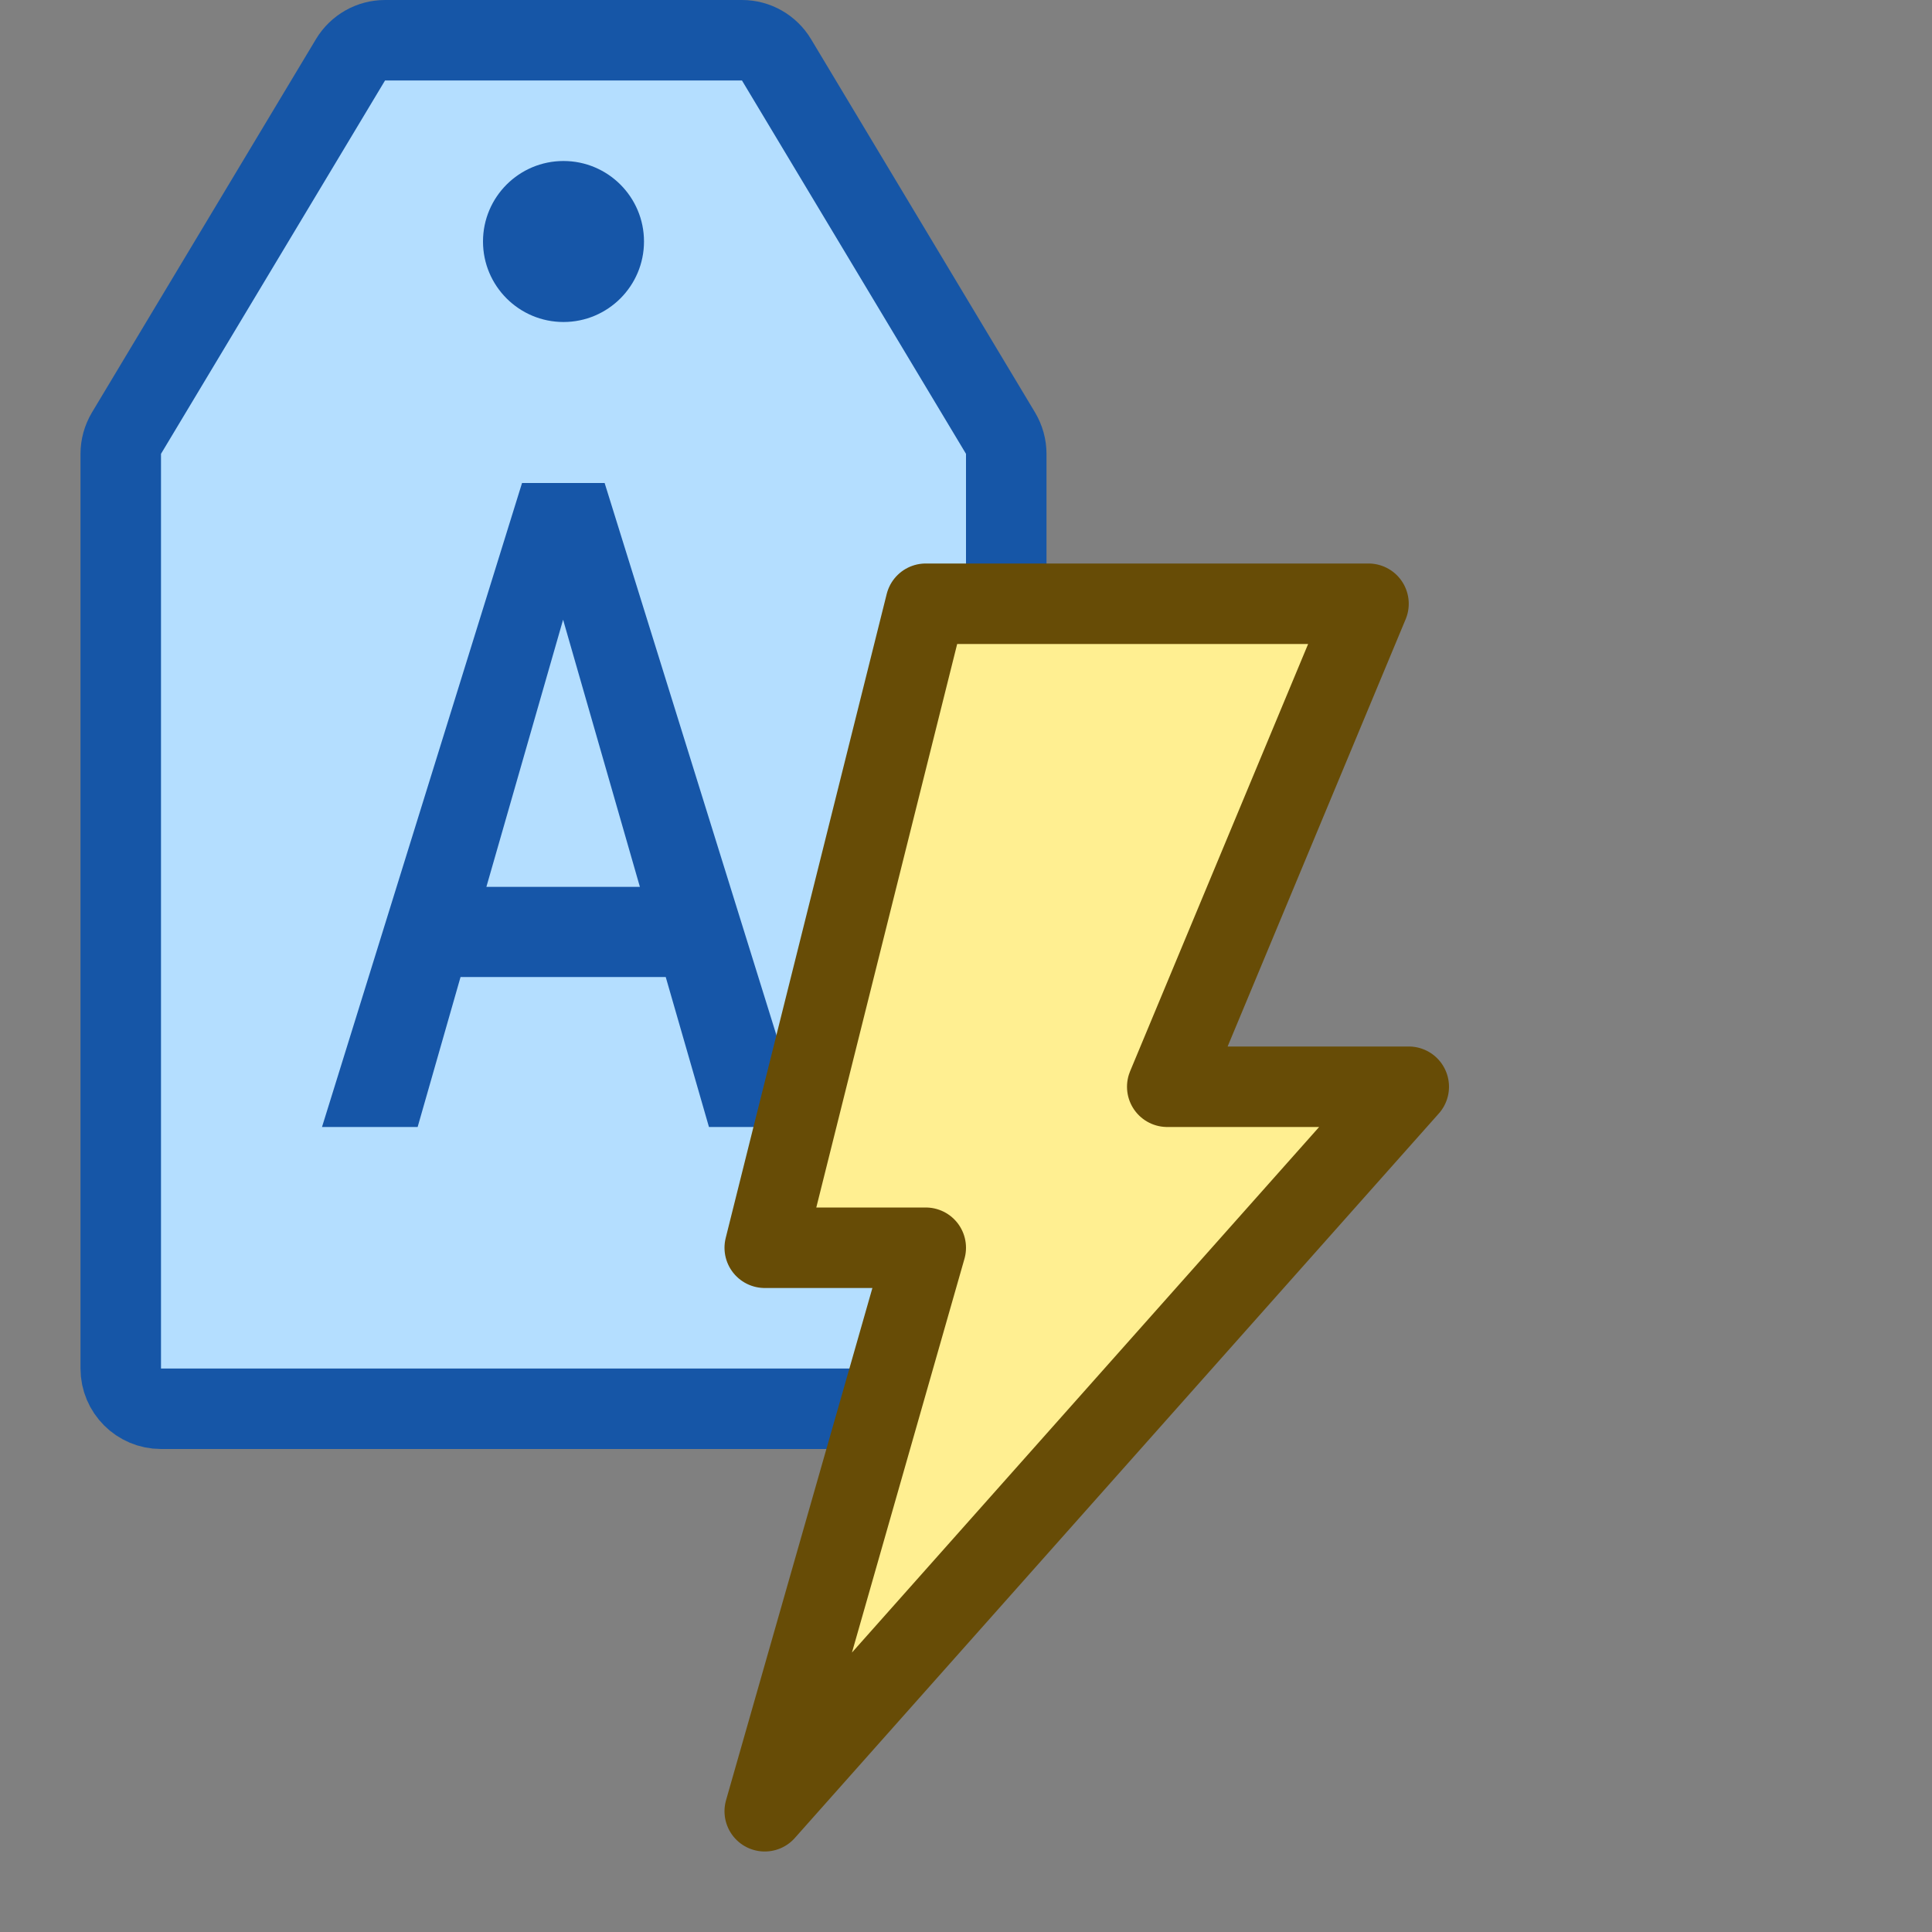 <svg width="24" height="24" viewBox="0 0 24 24" fill="none" xmlns="http://www.w3.org/2000/svg">
<rect x="0" y="0" width="24" height="24" fill="#808080" stroke="none"/>
<path d="M1.5 17V5.638C1.5 5.548 1.525 5.459 1.571 5.381L4.354 0.743C4.445 0.592 4.607 0.5 4.783 0.5H9.217C9.393 0.5 9.555 0.592 9.646 0.743L12.429 5.381C12.475 5.459 12.5 5.548 12.5 5.638V17C12.5 17.276 12.276 17.5 12 17.5H6.944L2 17.5C1.724 17.5 1.5 17.276 1.5 17Z" fill="#B4DEFF" stroke="#1656A7" stroke-linejoin="round"/>
<path d="M8.27 12.137H5.721L5.188 14H4L6.485 6H7.511L10 14H8.807L8.27 12.137ZM6.042 11.017H7.949L6.995 7.698L6.042 11.017Z" fill="#1656A8"/>
<path d="M8 3C8 3.552 7.552 4 7 4C6.448 4 6 3.552 6 3C6 2.448 6.448 2 7 2C7.552 2 8 2.448 8 3Z" fill="#1656A8"/>
<path d="M14.5 13.5L17 7.5H11.5L9.5 15.5H11.5L9.5 22.5L17.5 13.5H14.5Z" fill="#FFEF91" stroke="#674C06" stroke-linejoin="round"/>
</svg>
